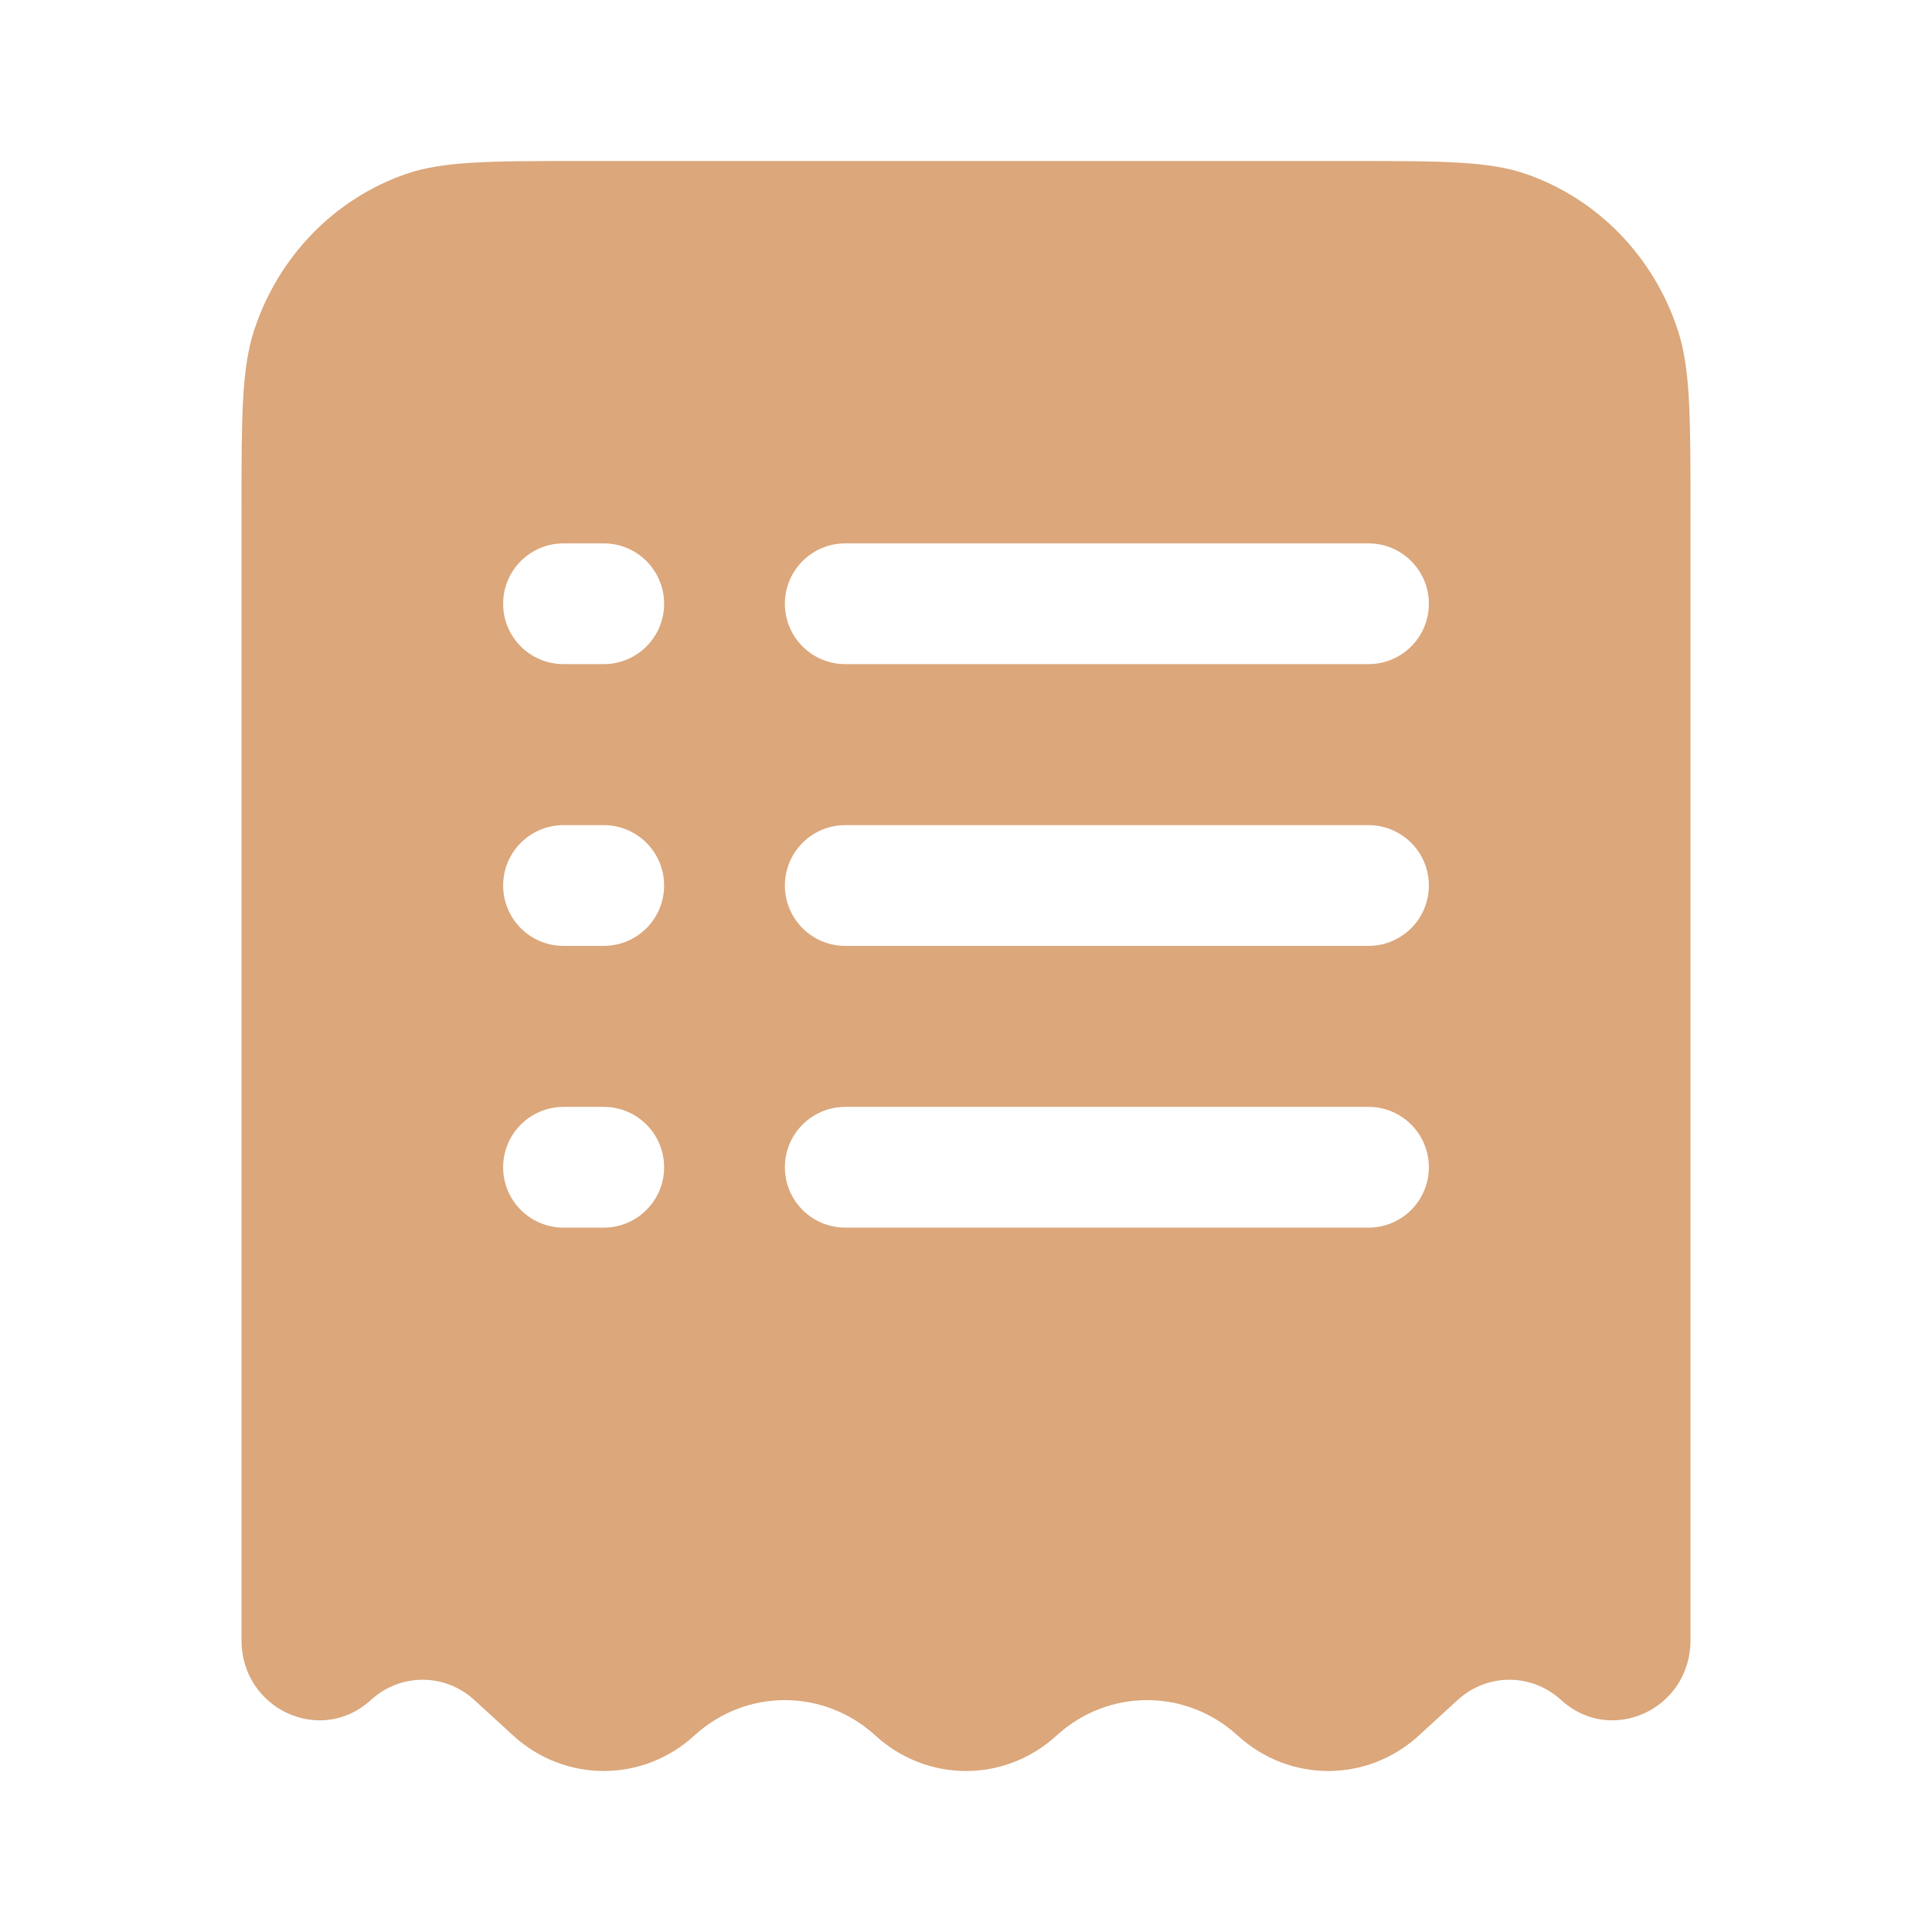 <svg width="110" height="110" viewBox="0 0 110 110" fill="none" xmlns="http://www.w3.org/2000/svg">
<path fill-rule="evenodd" clip-rule="evenodd" d="M33.206 9.167H76.794C82.105 9.167 84.761 9.167 86.903 9.912C90.964 11.325 94.153 14.608 95.526 18.79C96.25 20.994 96.25 23.729 96.25 29.196V93.382C96.25 97.316 91.735 99.403 88.88 96.789C87.202 95.254 84.673 95.254 82.995 96.789L80.781 98.816C77.841 101.506 73.409 101.506 70.469 98.816C67.528 96.125 63.097 96.125 60.156 98.816C57.216 101.506 52.784 101.506 49.844 98.816C46.903 96.125 42.472 96.125 39.531 98.816C36.591 101.506 32.159 101.506 29.219 98.816L27.005 96.789C25.327 95.254 22.798 95.254 21.12 96.789C18.265 99.403 13.75 97.316 13.75 93.382V29.196C13.75 23.729 13.75 20.994 14.474 18.79C15.847 14.608 19.036 11.325 23.097 9.912C25.239 9.167 27.895 9.167 33.206 9.167ZM32.083 30.938C30.185 30.938 28.646 32.477 28.646 34.375C28.646 36.274 30.185 37.813 32.083 37.813H34.375C36.273 37.813 37.812 36.274 37.812 34.375C37.812 32.477 36.273 30.938 34.375 30.938H32.083ZM48.125 30.938C46.227 30.938 44.688 32.477 44.688 34.375C44.688 36.274 46.227 37.813 48.125 37.813H77.917C79.815 37.813 81.354 36.274 81.354 34.375C81.354 32.477 79.815 30.938 77.917 30.938H48.125ZM32.083 46.98C30.185 46.98 28.646 48.519 28.646 50.417C28.646 52.316 30.185 53.855 32.083 53.855H34.375C36.273 53.855 37.812 52.316 37.812 50.417C37.812 48.519 36.273 46.98 34.375 46.98H32.083ZM48.125 46.98C46.227 46.98 44.688 48.519 44.688 50.417C44.688 52.316 46.227 53.855 48.125 53.855H77.917C79.815 53.855 81.354 52.316 81.354 50.417C81.354 48.519 79.815 46.98 77.917 46.98H48.125ZM32.083 63.021C30.185 63.021 28.646 64.56 28.646 66.459C28.646 68.357 30.185 69.896 32.083 69.896H34.375C36.273 69.896 37.812 68.357 37.812 66.459C37.812 64.56 36.273 63.021 34.375 63.021H32.083ZM48.125 63.021C46.227 63.021 44.688 64.56 44.688 66.459C44.688 68.357 46.227 69.896 48.125 69.896H77.917C79.815 69.896 81.354 68.357 81.354 66.459C81.354 64.56 79.815 63.021 77.917 63.021H48.125Z" fill="#DBA77B"/>
</svg>
